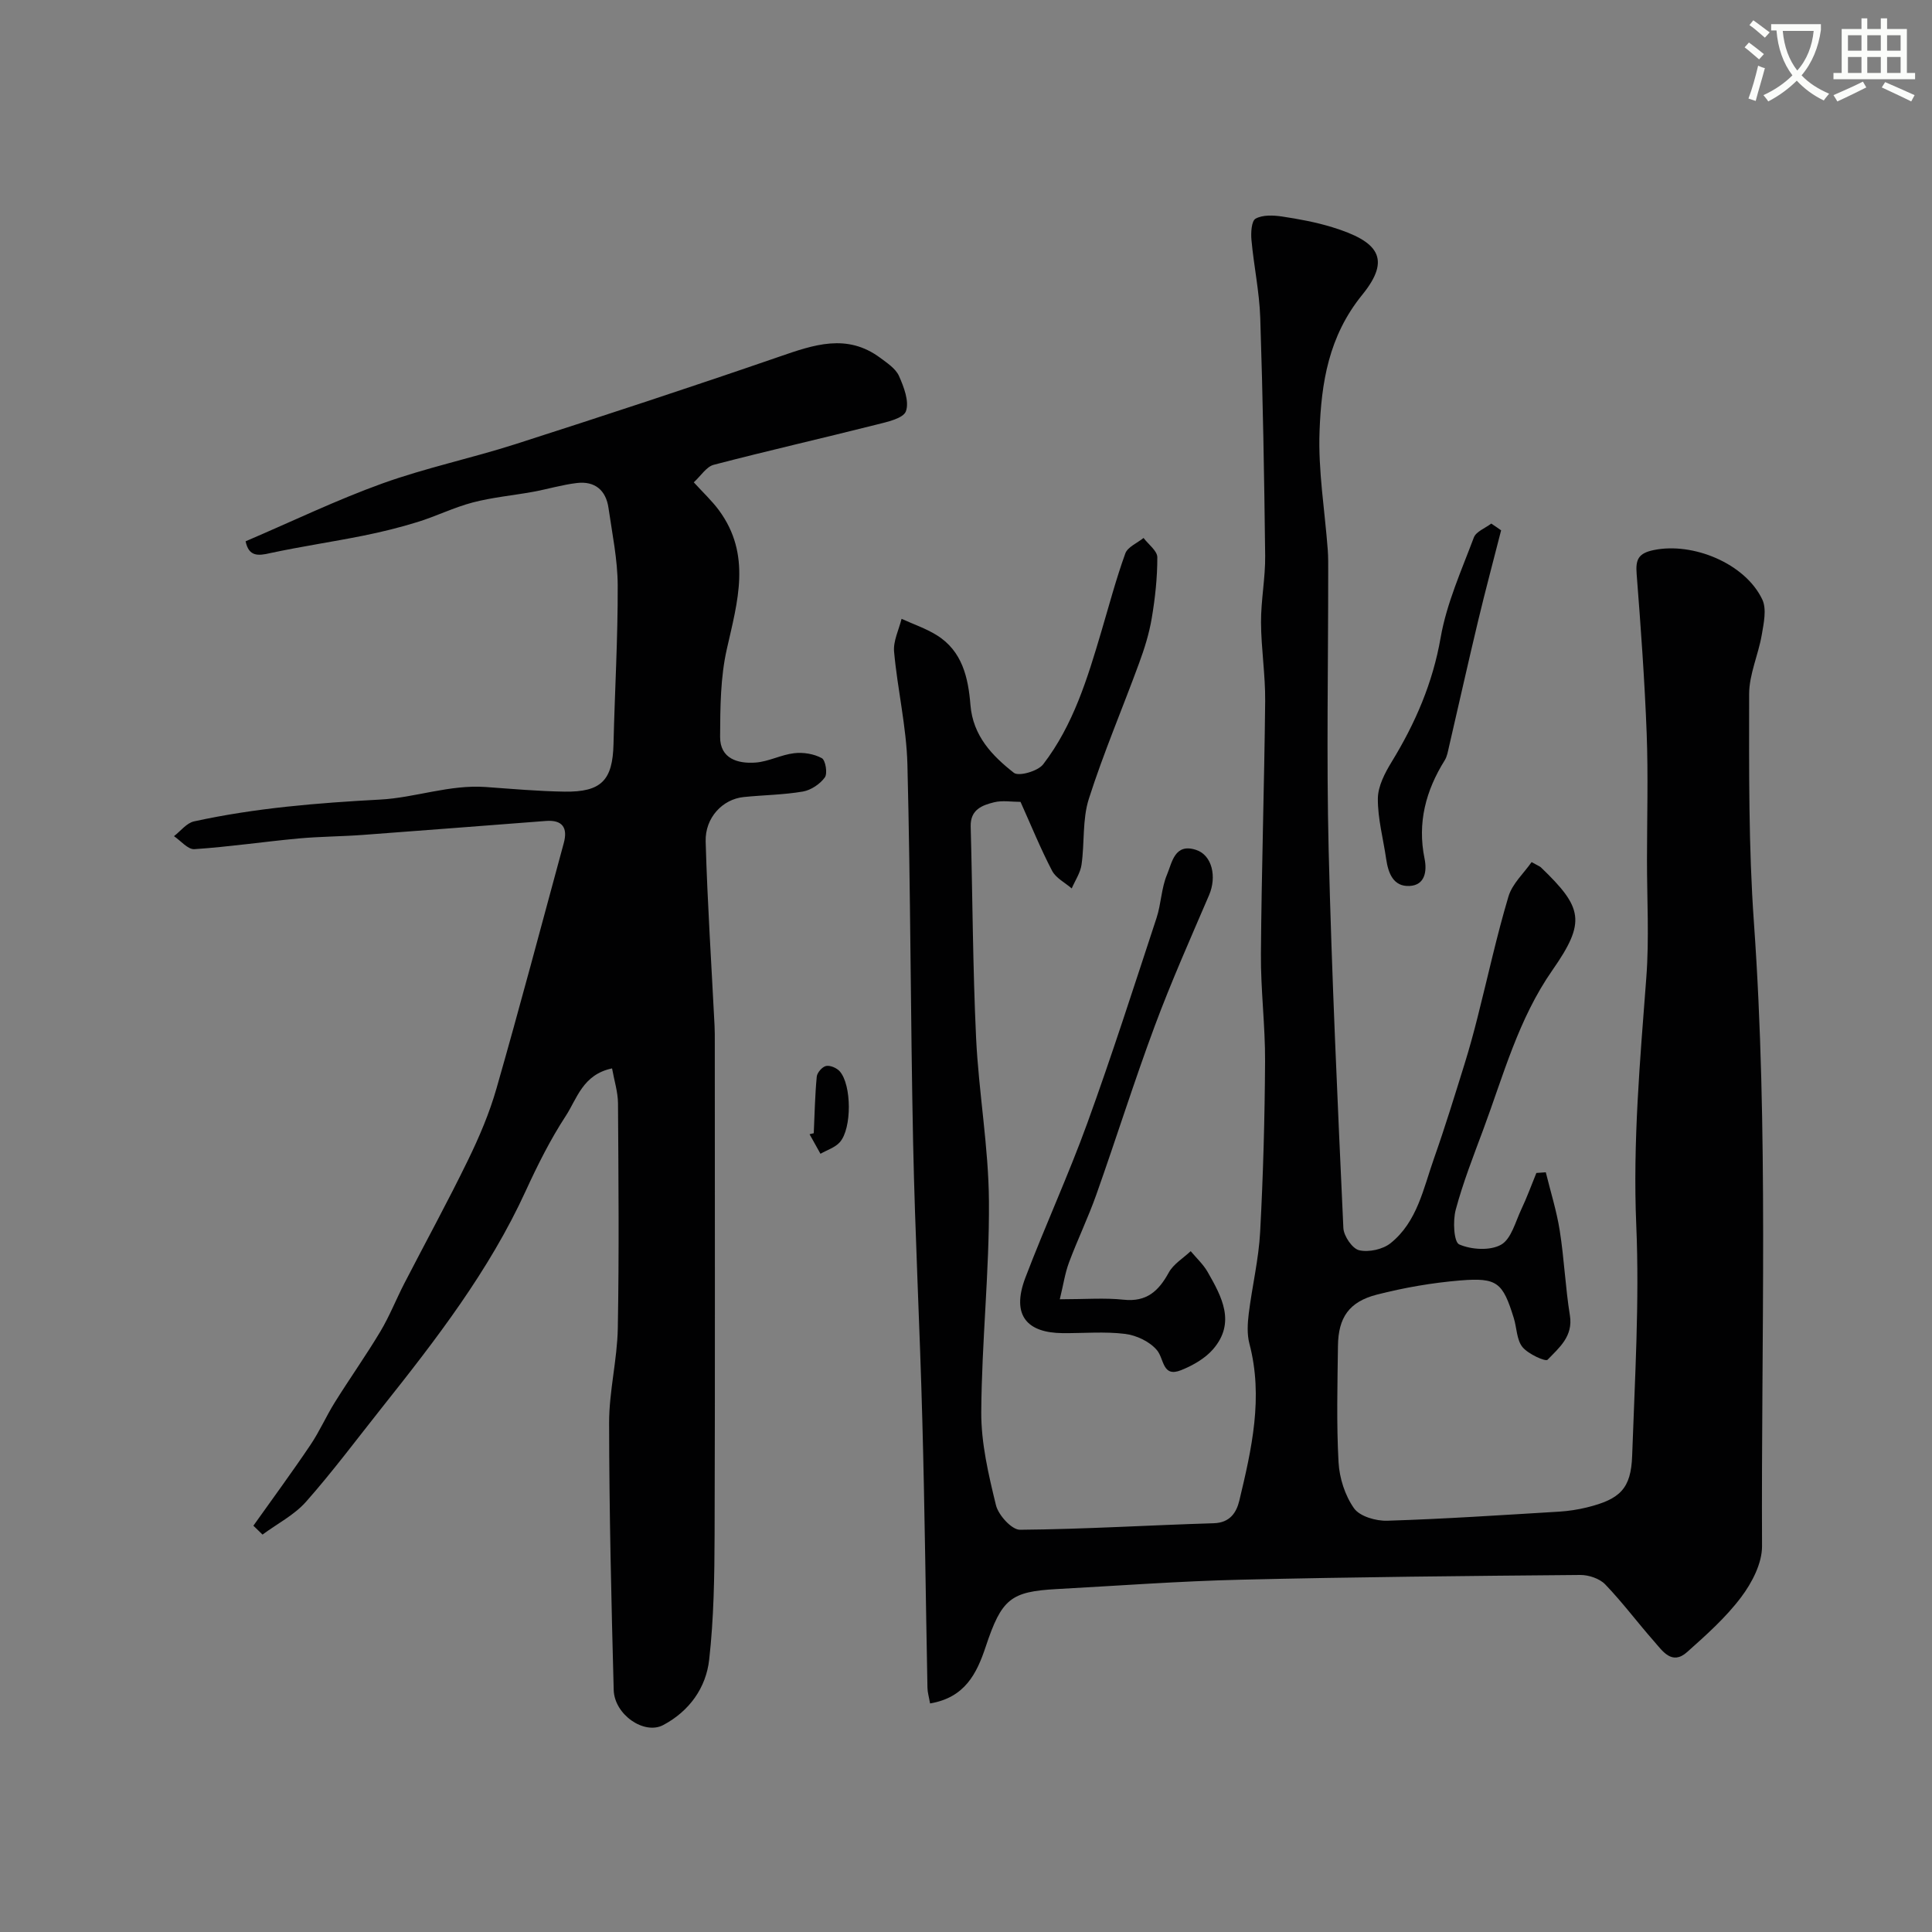 <svg enable-background="new 0 0 400 400" viewBox="0 0 400 400" xmlns="http://www.w3.org/2000/svg"><rect x="0" y="0" width="400" height="400" fill="#808080" stroke="none"/><path d="m362.1 8.8c1.1.8 2.1 1.6 3.1 2.4l-1 1.1c-1.3-1.1-2.3-2-3-2.5zm1.9 4.8c.5.2.9.4 1.4.5-.6 2.3-1.3 4.5-1.9 6.8l-1.5-.5c.8-2.1 1.4-4.3 2-6.8zm-1-9.4c1.3.9 2.4 1.8 3.4 2.5l-1 1.1c-1.4-1.2-2.4-2.1-3.2-2.6zm3.7 2.2v-1.4h10.3v1.2c-.5 3.6-1.8 6.8-4 9.4 1.5 1.6 3.4 2.8 5.7 3.8-.3.4-.7.8-1.1 1.4-2.3-1.1-4.1-2.5-5.6-4.1-1.6 1.6-3.6 3.1-5.9 4.3-.3-.5-.7-.9-1-1.3 2.4-1.1 4.4-2.5 6-4.1-1.9-2.5-3-5.6-3.3-9.3h-1.1zm8.8 0h-6.4c.3 3.3 1.3 6 3 8.2 2-2.2 3.1-5.1 3.4-8.2z" fill="#fbfcfa"/><path d="m385.3 3.8h1.3v2.2h2.8v-2.2h1.3v2.2h4.1v9.1h1.7v1.3h-16.9v-1.3h1.7v-9.1h4.1v-2.2zm.4 13.1.7 1.2c-1.8.9-3.8 1.9-6 2.9-.2-.4-.5-.8-.8-1.3 2.3-1 4.3-1.9 6.1-2.8zm-3.1-6.4h2.8v-3.2h-2.8zm0 4.6h2.8v-3.3h-2.8zm4-4.6h2.8v-3.2h-2.8zm0 4.6h2.8v-3.3h-2.8zm3.7 1.9c2.1.9 4.1 1.8 6.1 2.7l-.7 1.3c-2.2-1.1-4.2-2-6.1-2.9zm3.2-9.7h-2.8v3.2h2.8zm-2.8 7.8h2.8v-3.3h-2.8z" fill="#fbfcfa"/><g fill="#010102"><path d="m192.56 352.68c-.24-1.4-.53-2.32-.54-3.25-.36-18.43-.56-36.87-1.06-55.29-.51-19.2-1.51-38.38-1.91-57.58-.54-26.09-.52-52.2-1.18-78.29-.2-7.8-2.06-15.54-2.76-23.35-.2-2.2.99-4.53 1.55-6.8 2.43 1.11 5.01 1.98 7.27 3.38 5.32 3.29 6.54 8.84 6.99 14.46.52 6.39 4.49 10.51 8.99 14.04 1.01.8 4.99-.34 6.07-1.76 6.23-8.1 9.16-17.77 12.02-27.42 1.61-5.43 3.06-10.91 4.98-16.23.49-1.35 2.48-2.16 3.78-3.21 1 1.33 2.85 2.67 2.85 4 .01 4.2-.45 8.44-1.15 12.59-.53 3.18-1.51 6.32-2.63 9.35-3.43 9.37-7.37 18.58-10.4 28.08-1.36 4.26-.86 9.09-1.51 13.62-.24 1.7-1.33 3.28-2.03 4.92-1.39-1.2-3.29-2.15-4.07-3.66-2.39-4.58-4.34-9.39-6.53-14.26-1.84 0-3.75-.34-5.46.08-2.48.61-4.95 1.52-4.86 5 .4 14.6.43 29.21 1.12 43.79.54 11.31 2.59 22.58 2.66 33.88.1 14.52-1.5 29.04-1.59 43.57-.04 6.44 1.5 12.97 3.04 19.28.5 2.06 3.27 5.12 4.98 5.1 13.37-.11 26.74-.95 40.12-1.35 3.36-.1 4.7-2.23 5.29-4.69 2.56-10.68 5-21.39 2.09-32.47-.52-1.96-.39-4.19-.14-6.24.7-5.65 2.06-11.25 2.36-16.91.63-11.75.95-23.53 1.02-35.29.04-7.43-.92-14.87-.86-22.3.13-17.43.7-34.86.88-52.3.05-5.43-.83-10.87-.86-16.3-.02-4.6.91-9.2.86-13.8-.19-16.43-.48-32.87-1.02-49.29-.18-5.38-1.33-10.72-1.82-16.1-.14-1.5 0-3.94.86-4.41 1.46-.81 3.64-.71 5.44-.45 3.52.53 7.06 1.18 10.46 2.23 9.49 2.92 12.27 6.48 6.19 13.97-7 8.61-8.48 18.25-8.85 28.26-.31 8.16 1.09 16.39 1.7 24.59.11 1.49.09 3 .09 4.5.01 19.16-.37 38.33.09 57.49.64 26.14 1.85 52.27 3.05 78.39.08 1.66 1.86 4.28 3.27 4.6 1.99.46 4.89-.17 6.5-1.46 5.53-4.42 6.79-11.32 9-17.57 2.27-6.43 4.27-12.96 6.3-19.47 1.01-3.25 1.91-6.54 2.74-9.84 2.11-8.31 3.92-16.7 6.37-24.9.79-2.65 3.19-4.82 4.79-7.12 1.36.76 1.69.87 1.92 1.08 8.69 8.35 9.38 11.27 2.4 21.28-7.07 10.13-10.15 21.79-14.34 33.05-2.04 5.48-4.18 10.94-5.69 16.57-.61 2.29-.4 6.67.72 7.17 2.51 1.1 6.39 1.34 8.66.07 2.12-1.19 2.98-4.75 4.21-7.35 1.16-2.44 2.08-5 3.11-7.51.65-.05 1.3-.09 1.95-.14.99 4.03 2.25 8.01 2.89 12.09.92 5.81 1.16 11.73 2.1 17.54.7 4.34-2.24 6.7-4.62 9.18-.43.45-4.04-1.19-5.21-2.64-1.21-1.51-1.16-3.99-1.79-6-2.28-7.34-3.4-8.4-11.04-7.78-5.82.48-11.66 1.49-17.31 2.94-5.77 1.48-7.98 4.77-8.05 10.61-.1 8.03-.32 16.07.12 24.08.18 3.28 1.33 6.9 3.21 9.55 1.19 1.68 4.55 2.65 6.89 2.57 11.87-.37 23.72-1.17 35.58-1.88 1.93-.12 3.88-.42 5.76-.88 6.87-1.7 9.11-3.89 9.35-10.68.55-15.92 1.53-31.88.85-47.77-.73-17.2.79-34.17 2.08-51.23.62-8.12.13-16.32.14-24.49.01-8.66.26-17.34-.06-25.99-.42-11.04-1.22-22.07-2.08-33.08-.24-3 .33-4.31 3.56-4.97 8.09-1.66 18.9 2.76 22.45 10.23.95 2 .3 4.93-.11 7.35-.71 4.12-2.61 8.17-2.61 12.25-.01 15.77-.13 31.58.99 47.29 3.05 43.01 1.48 86.06 1.68 129.1.02 3.56-2.08 7.6-4.32 10.57-3.17 4.22-7.22 7.83-11.19 11.37-3.17 2.82-5.09-.23-6.88-2.26-3.41-3.87-6.5-8.03-10.07-11.74-1.17-1.22-3.42-1.97-5.17-1.96-23.43.2-46.87.42-70.29.98-12.71.3-25.4 1.25-38.1 1.94-9.54.52-11.41 2.01-14.71 11.93-1.86 5.6-4.32 10.54-11.52 11.75z"/><path d="m50.85 112.07c9.77-4.18 18.86-8.57 28.3-11.97 9-3.24 18.43-5.22 27.55-8.14 18.28-5.87 36.52-11.86 54.66-18.12 7.13-2.46 13.98-4.87 20.86.23 1.45 1.08 3.21 2.23 3.9 3.76 1.02 2.29 2.17 5.29 1.44 7.32-.55 1.5-3.95 2.22-6.21 2.79-11.18 2.82-22.42 5.38-33.58 8.29-1.52.4-2.64 2.27-4.13 3.63 1.94 2.13 3.77 3.83 5.22 5.8 6.76 9.2 3.86 18.83 1.63 28.69-1.34 5.88-1.37 12.13-1.4 18.21-.02 4.53 3.68 5.59 7.35 5.32 2.7-.2 5.29-1.63 8-1.94 1.88-.22 4.08.14 5.71 1.03.77.42 1.22 3.17.62 3.99-1 1.38-2.87 2.63-4.54 2.92-4.04.69-8.18.72-12.27 1.14-4.32.44-8.01 4.24-7.86 9.23.36 12.71 1.2 25.4 1.84 38.1.06 1.16.05 2.33.05 3.5 0 33.99.07 67.98-.04 101.97-.03 8.6-.16 17.25-1.12 25.78-.65 5.85-4.11 10.68-9.51 13.55-3.94 2.1-10.13-2.15-10.26-7.28-.49-18.43-.93-36.86-.95-55.29-.01-6.52 1.68-13.04 1.8-19.58.28-15.52.14-31.04.04-46.57-.02-2.34-.77-4.67-1.23-7.23-6.07 1.27-7.25 6.27-9.59 9.85-3.2 4.9-5.85 10.21-8.3 15.55-7.57 16.52-18.55 30.73-29.75 44.82-5.2 6.54-10.2 13.26-15.72 19.5-2.44 2.76-5.98 4.56-9.01 6.8-.63-.61-1.26-1.22-1.89-1.84 3.95-5.56 8-11.06 11.81-16.72 1.89-2.8 3.26-5.95 5.05-8.82 3.09-4.95 6.47-9.72 9.46-14.72 1.89-3.17 3.25-6.65 4.95-9.94 4.38-8.49 8.97-16.87 13.15-25.46 2.34-4.8 4.47-9.8 5.93-14.93 4.83-16.86 9.31-33.81 13.91-50.73.87-3.19-.27-4.85-3.69-4.59-12.63.96-25.26 1.96-37.89 2.89-4.45.33-8.93.33-13.37.74-7.18.67-14.33 1.73-21.52 2.21-1.35.09-2.82-1.74-4.23-2.69 1.37-1.05 2.61-2.72 4.15-3.06 12.7-2.78 25.57-3.82 38.58-4.52 7.16-.38 14.33-3.13 21.81-2.6 5.44.39 10.89.88 16.33.96 7.63.11 9.95-2.37 10.13-9.84.26-10.96.91-21.91.87-32.86-.02-5.35-1.14-10.71-1.91-16.05-.53-3.67-2.83-5.58-6.52-5.15-3.05.36-6.04 1.26-9.07 1.82-4.17.76-8.43 1.14-12.51 2.21-3.9 1.02-7.58 2.86-11.44 4.05-3.69 1.14-7.46 2.07-11.25 2.83-6.38 1.28-12.82 2.23-19.18 3.59-2.62.62-4.5.74-5.16-2.43z"/><path d="m219.42 269c5.26 0 9.27-.33 13.21.09 4.77.51 7.25-1.79 9.35-5.62.97-1.77 2.99-2.97 4.54-4.43 1.18 1.42 2.59 2.71 3.5 4.29 2.93 5.13 5.9 10.51 1.12 16.03-1.67 1.92-4.19 3.35-6.61 4.32-3.89 1.56-3.48-2.31-4.98-4.12-1.47-1.78-4.25-3.1-6.6-3.39-4.26-.53-8.64-.12-12.97-.16-7.1-.06-10.74-3.46-7.68-11.5 4.1-10.75 8.92-21.23 12.84-32.04 5.09-14.03 9.64-28.24 14.31-42.42.96-2.92.99-6.18 2.17-8.98 1.05-2.48 1.56-6.59 6.04-5.1 3.3 1.1 4.3 5.55 2.66 9.37-3.85 8.97-7.83 17.91-11.23 27.05-4.3 11.55-7.99 23.33-12.11 34.95-1.68 4.75-3.89 9.31-5.65 14.03-.83 2.21-1.17 4.61-1.91 7.63z"/><path d="m310.79 109.8c-1.59 6.24-3.26 12.46-4.76 18.73-2.08 8.69-4.02 17.41-6.04 26.12-.22.94-.38 1.96-.87 2.75-3.93 6.29-5.7 12.94-4.18 20.38.52 2.56.12 5.49-3.11 5.65-3.36.17-4.41-2.65-4.84-5.59-.6-4.17-1.75-8.34-1.72-12.5.02-2.56 1.46-5.32 2.87-7.62 4.89-8 8.49-16.3 10.13-25.71 1.24-7.1 4.31-13.9 6.87-20.72.46-1.24 2.37-1.94 3.61-2.89.69.45 1.37.93 2.04 1.4z"/><path d="m168.48 234.62c.18-3.91.25-7.82.62-11.71.08-.83 1.13-2.04 1.93-2.21.84-.18 2.2.4 2.82 1.1 2.49 2.78 2.55 11.87.01 14.7-.99 1.1-2.64 1.6-3.99 2.38-.75-1.35-1.51-2.7-2.26-4.05.29-.06.58-.13.87-.21z"/></g></svg>